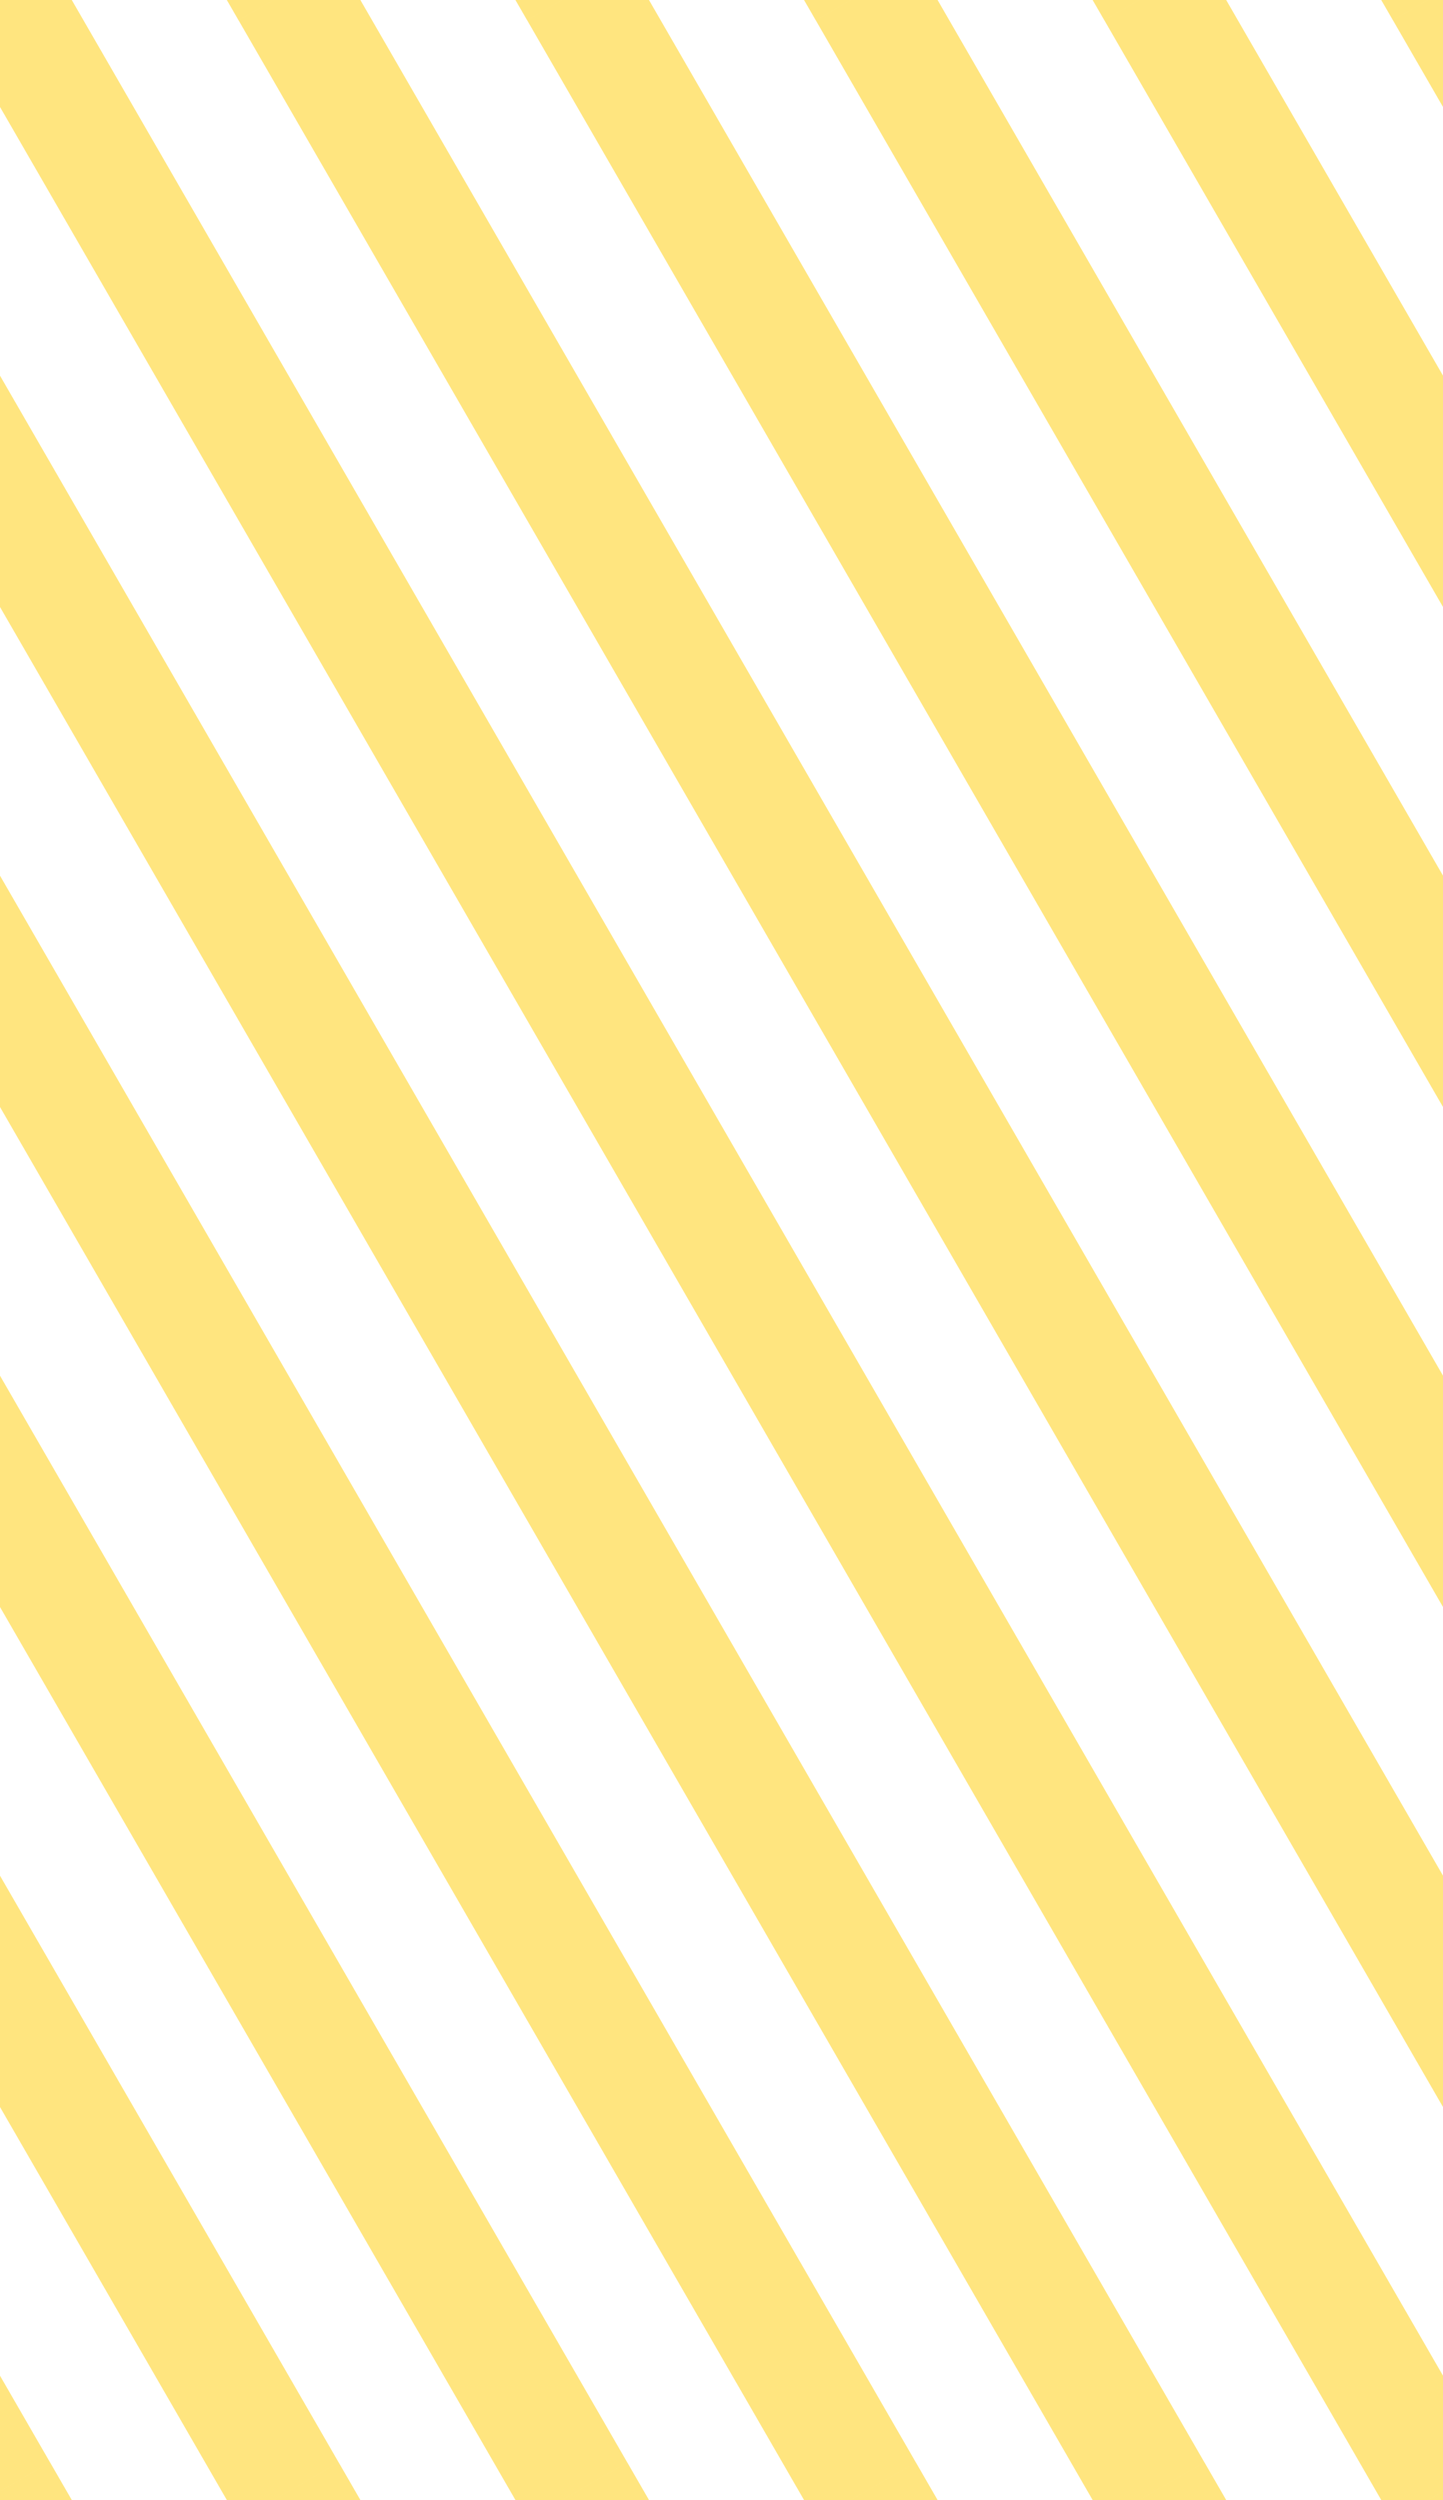 <?xml version="1.0" encoding="utf-8"?>
<!-- Generator: Adobe Illustrator 16.0.3, SVG Export Plug-In . SVG Version: 6.00 Build 0)  -->
<!DOCTYPE svg PUBLIC "-//W3C//DTD SVG 1.1//EN" "http://www.w3.org/Graphics/SVG/1.1/DTD/svg11.dtd">
<svg version="1.1" id="Layer_1" xmlns="http://www.w3.org/2000/svg" xmlns:xlink="http://www.w3.org/1999/xlink" x="0px" y="0px"
	 width="50px" height="86.6px" viewBox="0 0 50 86.6" enable-background="new 0 0 50 86.6" xml:space="preserve">
<g>
	<rect y="-0.3" fill="none" width="50" height="86.6"/>
	<g>
		<line fill="#0B4EA2" stroke="#FFE57F" stroke-width="4" stroke-miterlimit="10" x1="60" y1="172.9" x2="10" y2="86.299"/>
		<line fill="#0B4EA2" stroke="#FFE57F" stroke-width="4" stroke-miterlimit="10" x1="70" y1="172.9" x2="20" y2="86.299"/>
		<line fill="#0B4EA2" stroke="#FFE57F" stroke-width="4" stroke-miterlimit="10" x1="80" y1="172.9" x2="30" y2="86.299"/>
		<line fill="#0B4EA2" stroke="#FFE57F" stroke-width="4" stroke-miterlimit="10" x1="90" y1="172.9" x2="40" y2="86.299"/>
		<line fill="#0B4EA2" stroke="#FFE57F" stroke-width="4" stroke-miterlimit="10" x1="100" y1="172.9" x2="50" y2="86.299"/>
	</g>
	<g>
		<line fill="#0B4EA2" stroke="#FFE57F" stroke-width="4" stroke-miterlimit="10" x1="60" y1="172.9" x2="10" y2="86.299"/>
		<line fill="#0B4EA2" stroke="#FFE57F" stroke-width="4" stroke-miterlimit="10" x1="70" y1="172.9" x2="20" y2="86.299"/>
		<line fill="#0B4EA2" stroke="#FFE57F" stroke-width="4" stroke-miterlimit="10" x1="80" y1="172.9" x2="30" y2="86.299"/>
		<line fill="#0B4EA2" stroke="#FFE57F" stroke-width="4" stroke-miterlimit="10" x1="90" y1="172.9" x2="40" y2="86.299"/>
		<line fill="#0B4EA2" stroke="#FFE57F" stroke-width="4" stroke-miterlimit="10" x1="100" y1="172.9" x2="50" y2="86.299"/>
		<line fill="#0B4EA2" stroke="#FFE57F" stroke-width="4" stroke-miterlimit="10" x1="10" y1="172.9" x2="-40" y2="86.299"/>
		<line fill="#0B4EA2" stroke="#FFE57F" stroke-width="4" stroke-miterlimit="10" x1="20" y1="172.9" x2="-30" y2="86.299"/>
		<line fill="#0B4EA2" stroke="#FFE57F" stroke-width="4" stroke-miterlimit="10" x1="30" y1="172.9" x2="-20" y2="86.299"/>
		<line fill="#0B4EA2" stroke="#FFE57F" stroke-width="4" stroke-miterlimit="10" x1="40" y1="172.9" x2="-10" y2="86.299"/>
		<line fill="#0B4EA2" stroke="#FFE57F" stroke-width="4" stroke-miterlimit="10" x1="50" y1="172.9" x2="0" y2="86.299"/>
	</g>
	<g>
		<line fill="#0B4EA2" stroke="#FFE57F" stroke-width="4" stroke-miterlimit="10" x1="10" y1="172.9" x2="-40" y2="86.299"/>
		<line fill="#0B4EA2" stroke="#FFE57F" stroke-width="4" stroke-miterlimit="10" x1="20" y1="172.9" x2="-30" y2="86.299"/>
		<line fill="#0B4EA2" stroke="#FFE57F" stroke-width="4" stroke-miterlimit="10" x1="30" y1="172.9" x2="-20" y2="86.299"/>
		<line fill="#0B4EA2" stroke="#FFE57F" stroke-width="4" stroke-miterlimit="10" x1="40" y1="172.9" x2="-10" y2="86.299"/>
		<line fill="#0B4EA2" stroke="#FFE57F" stroke-width="4" stroke-miterlimit="10" x1="50" y1="172.9" x2="0" y2="86.299"/>
		<line fill="#0B4EA2" stroke="#FFE57F" stroke-width="4" stroke-miterlimit="10" x1="0" y1="172.9" x2="-50" y2="86.299"/>
	</g>
	<g>
		<line fill="#0B4EA2" stroke="#FFE57F" stroke-width="4" stroke-miterlimit="10" x1="0" y1="172.9" x2="-50" y2="86.299"/>
	</g>
	<g>
		<line fill="#0B4EA2" stroke="#FFE57F" stroke-width="4" stroke-miterlimit="10" x1="60" y1="86.301" x2="10" y2="-0.301"/>
		<line fill="#0B4EA2" stroke="#FFE57F" stroke-width="4" stroke-miterlimit="10" x1="70" y1="86.301" x2="20" y2="-0.301"/>
		<line fill="#0B4EA2" stroke="#FFE57F" stroke-width="4" stroke-miterlimit="10" x1="80" y1="86.301" x2="30" y2="-0.301"/>
		<line fill="#0B4EA2" stroke="#FFE57F" stroke-width="4" stroke-miterlimit="10" x1="90" y1="86.301" x2="40" y2="-0.301"/>
		<line fill="#0B4EA2" stroke="#FFE57F" stroke-width="4" stroke-miterlimit="10" x1="100" y1="86.301" x2="50" y2="-0.301"/>
	</g>
	<g>
		<line fill="#0B4EA2" stroke="#FFE57F" stroke-width="4" stroke-miterlimit="10" x1="60" y1="86.301" x2="10" y2="-0.301"/>
		<line fill="#0B4EA2" stroke="#FFE57F" stroke-width="4" stroke-miterlimit="10" x1="70" y1="86.301" x2="20" y2="-0.301"/>
		<line fill="#0B4EA2" stroke="#FFE57F" stroke-width="4" stroke-miterlimit="10" x1="80" y1="86.301" x2="30" y2="-0.301"/>
		<line fill="#0B4EA2" stroke="#FFE57F" stroke-width="4" stroke-miterlimit="10" x1="90" y1="86.301" x2="40" y2="-0.301"/>
		<line fill="#0B4EA2" stroke="#FFE57F" stroke-width="4" stroke-miterlimit="10" x1="100" y1="86.301" x2="50" y2="-0.301"/>
		<line fill="#0B4EA2" stroke="#FFE57F" stroke-width="4" stroke-miterlimit="10" x1="10" y1="86.301" x2="-40" y2="-0.301"/>
		<line fill="#0B4EA2" stroke="#FFE57F" stroke-width="4" stroke-miterlimit="10" x1="20" y1="86.301" x2="-30" y2="-0.301"/>
		<line fill="#0B4EA2" stroke="#FFE57F" stroke-width="4" stroke-miterlimit="10" x1="30" y1="86.301" x2="-20" y2="-0.301"/>
		<line fill="#0B4EA2" stroke="#FFE57F" stroke-width="4" stroke-miterlimit="10" x1="40" y1="86.301" x2="-10" y2="-0.301"/>
		<line fill="#0B4EA2" stroke="#FFE57F" stroke-width="4" stroke-miterlimit="10" x1="50" y1="86.301" x2="0" y2="-0.301"/>
	</g>
	<g>
		<line fill="#0B4EA2" stroke="#FFE57F" stroke-width="4" stroke-miterlimit="10" x1="10" y1="86.301" x2="-40" y2="-0.301"/>
		<line fill="#0B4EA2" stroke="#FFE57F" stroke-width="4" stroke-miterlimit="10" x1="20" y1="86.301" x2="-30" y2="-0.301"/>
		<line fill="#0B4EA2" stroke="#FFE57F" stroke-width="4" stroke-miterlimit="10" x1="30" y1="86.301" x2="-20" y2="-0.301"/>
		<line fill="#0B4EA2" stroke="#FFE57F" stroke-width="4" stroke-miterlimit="10" x1="40" y1="86.301" x2="-10" y2="-0.301"/>
		<line fill="#0B4EA2" stroke="#FFE57F" stroke-width="4" stroke-miterlimit="10" x1="50" y1="86.301" x2="0" y2="-0.301"/>
		<line fill="#0B4EA2" stroke="#FFE57F" stroke-width="4" stroke-miterlimit="10" x1="0" y1="86.301" x2="-50" y2="-0.301"/>
	</g>
	<g>
		<line fill="#0B4EA2" stroke="#FFE57F" stroke-width="4" stroke-miterlimit="10" x1="0" y1="86.301" x2="-50" y2="-0.301"/>
	</g>
	<g>
		<line fill="#0B4EA2" stroke="#FFE57F" stroke-width="4" stroke-miterlimit="10" x1="60" y1="-0.299" x2="10" y2="-86.9"/>
		<line fill="#0B4EA2" stroke="#FFE57F" stroke-width="4" stroke-miterlimit="10" x1="70" y1="-0.299" x2="20" y2="-86.9"/>
		<line fill="#0B4EA2" stroke="#FFE57F" stroke-width="4" stroke-miterlimit="10" x1="80" y1="-0.299" x2="30" y2="-86.9"/>
		<line fill="#0B4EA2" stroke="#FFE57F" stroke-width="4" stroke-miterlimit="10" x1="90" y1="-0.299" x2="40" y2="-86.9"/>
		<line fill="#0B4EA2" stroke="#FFE57F" stroke-width="4" stroke-miterlimit="10" x1="100" y1="-0.299" x2="50" y2="-86.9"/>
	</g>
	<g>
		<line fill="#0B4EA2" stroke="#FFE57F" stroke-width="4" stroke-miterlimit="10" x1="60" y1="-0.299" x2="10" y2="-86.9"/>
		<line fill="#0B4EA2" stroke="#FFE57F" stroke-width="4" stroke-miterlimit="10" x1="70" y1="-0.299" x2="20" y2="-86.9"/>
		<line fill="#0B4EA2" stroke="#FFE57F" stroke-width="4" stroke-miterlimit="10" x1="80" y1="-0.299" x2="30" y2="-86.9"/>
		<line fill="#0B4EA2" stroke="#FFE57F" stroke-width="4" stroke-miterlimit="10" x1="90" y1="-0.299" x2="40" y2="-86.9"/>
		<line fill="#0B4EA2" stroke="#FFE57F" stroke-width="4" stroke-miterlimit="10" x1="100" y1="-0.299" x2="50" y2="-86.9"/>
		<line fill="#0B4EA2" stroke="#FFE57F" stroke-width="4" stroke-miterlimit="10" x1="10" y1="-0.299" x2="-40" y2="-86.9"/>
		<line fill="#0B4EA2" stroke="#FFE57F" stroke-width="4" stroke-miterlimit="10" x1="20" y1="-0.299" x2="-30" y2="-86.9"/>
		<line fill="#0B4EA2" stroke="#FFE57F" stroke-width="4" stroke-miterlimit="10" x1="30" y1="-0.299" x2="-20" y2="-86.9"/>
		<line fill="#0B4EA2" stroke="#FFE57F" stroke-width="4" stroke-miterlimit="10" x1="40" y1="-0.299" x2="-10" y2="-86.9"/>
		<line fill="#0B4EA2" stroke="#FFE57F" stroke-width="4" stroke-miterlimit="10" x1="50" y1="-0.299" x2="0" y2="-86.9"/>
	</g>
	<g>
		<line fill="#0B4EA2" stroke="#FFE57F" stroke-width="4" stroke-miterlimit="10" x1="10" y1="-0.299" x2="-40" y2="-86.9"/>
		<line fill="#0B4EA2" stroke="#FFE57F" stroke-width="4" stroke-miterlimit="10" x1="20" y1="-0.299" x2="-30" y2="-86.9"/>
		<line fill="#0B4EA2" stroke="#FFE57F" stroke-width="4" stroke-miterlimit="10" x1="30" y1="-0.299" x2="-20" y2="-86.9"/>
		<line fill="#0B4EA2" stroke="#FFE57F" stroke-width="4" stroke-miterlimit="10" x1="40" y1="-0.299" x2="-10" y2="-86.9"/>
		<line fill="#0B4EA2" stroke="#FFE57F" stroke-width="4" stroke-miterlimit="10" x1="50" y1="-0.299" x2="0" y2="-86.9"/>
		<line fill="#0B4EA2" stroke="#FFE57F" stroke-width="4" stroke-miterlimit="10" x1="0" y1="-0.299" x2="-50" y2="-86.9"/>
	</g>
	<g>
		<line fill="#0B4EA2" stroke="#FFE57F" stroke-width="4" stroke-miterlimit="10" x1="0" y1="-0.299" x2="-50" y2="-86.9"/>
	</g>
</g>
</svg>
